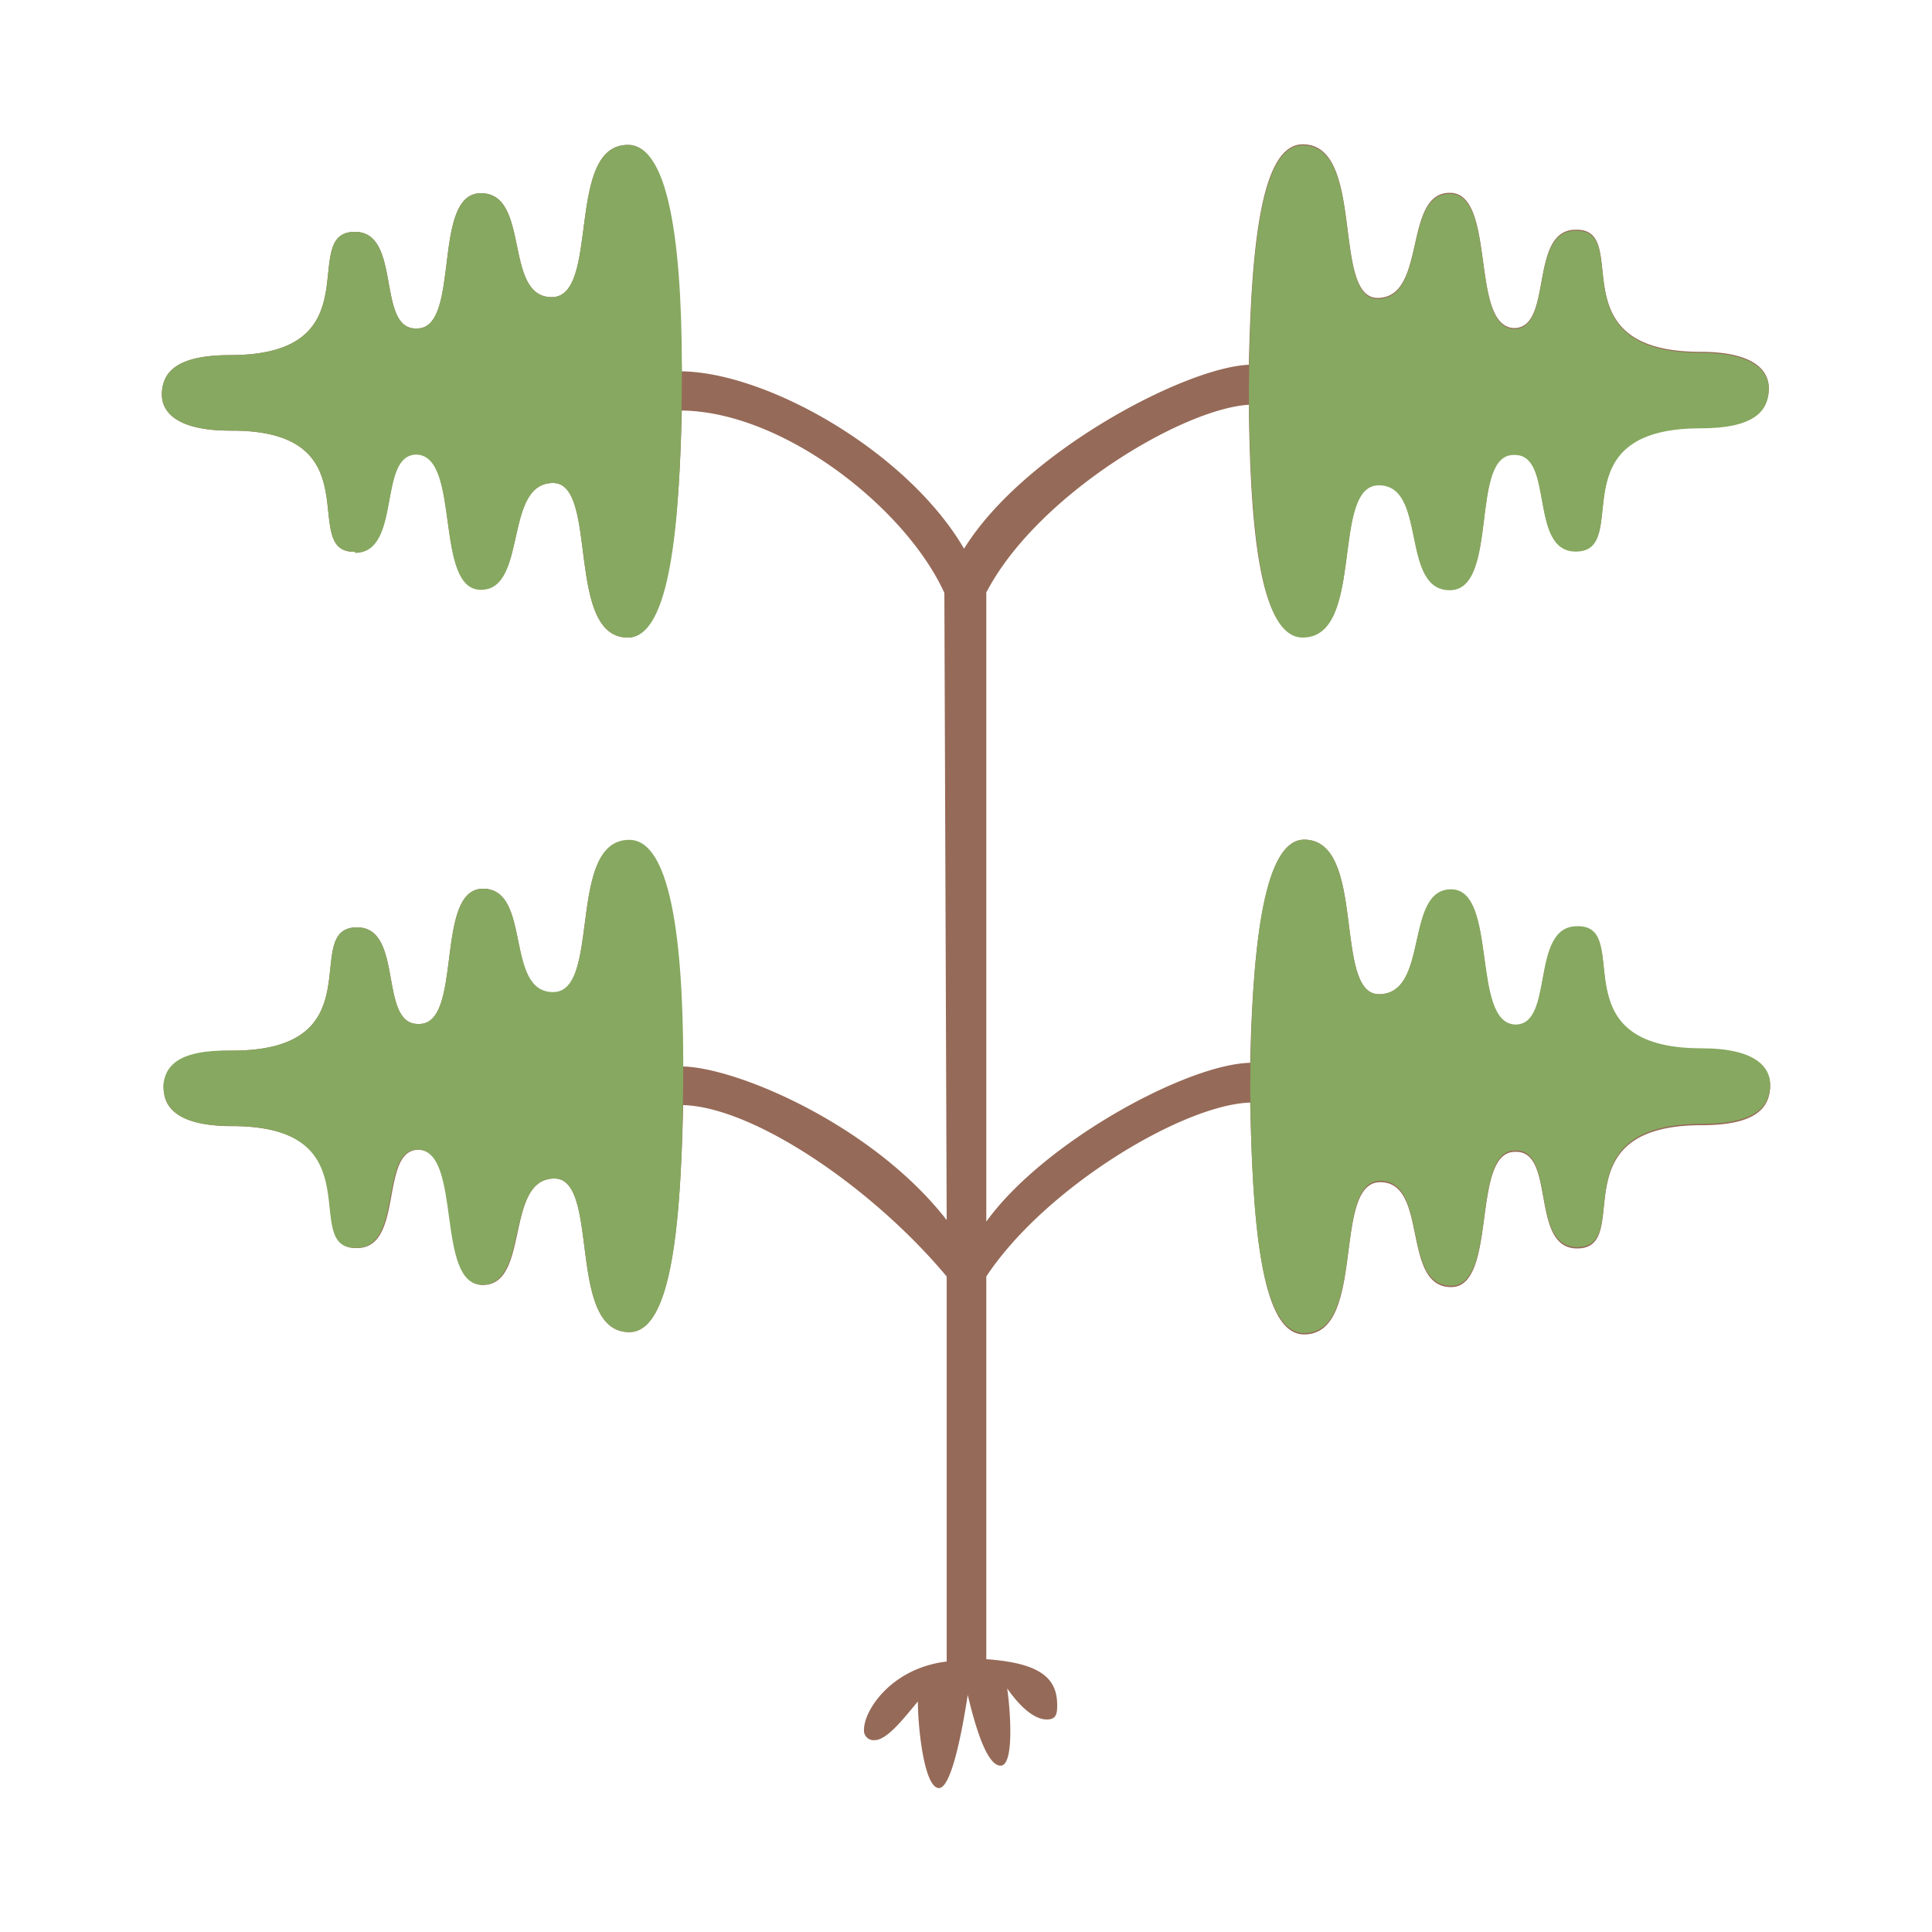 <svg id="Layer_1" data-name="Layer 1" xmlns="http://www.w3.org/2000/svg" viewBox="0 0 100 100"><defs><style>.cls-1{fill:#966a58;}.cls-2{fill:#87a860;}</style></defs><path class="cls-1" d="M18.37,28.56c2.45,0,1.16-5.09,3.19-5.09,2.31.07.89,7,3.33,7S26.05,25,28.63,25C31,25,29.24,33,32.5,33c2,0,2.65-5.23,2.79-11.75,5.3.06,11.62,5.09,13.59,9.44L49,63.15c-3.8-4.89-10.8-7.88-13.65-7.95-.14-6.46-.68-11.69-2.79-11.69-3.26,0-1.42,7.88-3.94,7.88S27.54,46,25,46s-1,7.06-3.33,7c-2.1.06-.74-5-3.19-5-3,0,1.09,6.38-6.46,6.38-2.78,0-3.46.89-3.53,1.91s.75,2,3.53,2c7.55,0,3.47,6.38,6.46,6.31,2.45,0,1.15-5.09,3.19-5.09,2.31.07.89,7,3.33,7S26.12,61,28.7,61c2.38,0,.61,7.95,3.87,7.95,2.11,0,2.65-5.23,2.79-11.75C39,57.3,45.14,61.45,49,66.07V86c-2.85.34-4.28,2.51-4.28,3.53a.5.5,0,0,0,.55.54c.68,0,1.63-1.29,2.24-2,0,1.42.34,4.48,1.09,4.48s1.36-4,1.49-4.82c.34,1.42.95,3.66,1.7,3.66s.48-3.12.34-4C53,88.63,53.7,89,54.18,89s.54-.27.54-.74c0-1.36-.81-2.18-3.67-2.38V66.07c3.06-4.62,10.2-8.9,13.66-9,.14,6.59.61,12,2.79,12,3.26,0,1.42-7.88,3.94-7.88s1.08,5.43,3.67,5.43c2.44,0,1-7.06,3.33-7,2.1-.07.74,5,3.19,5,3,0-1.09-6.38,6.45-6.38,2.79,0,3.47-.89,3.54-1.91s-.75-2-3.54-2c-7.54,0-3.46-6.39-6.45-6.32-2.45,0-1.16,5.09-3.19,5.09-2.31-.06-.89-7-3.33-7S74,51.46,71.37,51.46c-2.38,0-.61-8-3.87-8-2,0-2.65,5.1-2.79,11.55-3.26.07-10.67,4.08-13.66,8.22V30.67c2.59-5,10.13-9.51,13.59-9.72.07,6.66.61,12,2.79,12,3.26,0,1.42-7.88,3.94-7.88s1.09,5.43,3.67,5.43,1-7.06,3.33-7c2.1-.07.74,5,3.19,5,3,0-1.09-6.38,6.46-6.38,2.78,0,3.46-.89,3.53-1.91s-.75-2-3.53-2c-7.55,0-3.47-6.39-6.46-6.32-2.45,0-1.15,5.09-3.19,5.09-2.31-.07-.89-7-3.33-7s-1.16,5.44-3.74,5.44c-2.38,0-.61-7.95-3.87-7.95-2.11,0-2.65,5-2.79,11.41-3.33.14-11.68,4.56-14.74,9.52-2.92-5-10.13-9.11-14.61-9.18C35.15,12.73,34.61,7.5,32.5,7.5c-3.26,0-1.42,7.88-3.94,7.88S27.48,10,24.89,10s-1,7.06-3.33,7c-2.1.07-.74-5-3.19-5-3,0,1.09,6.38-6.45,6.38-2.79,0-3.47.89-3.54,1.91s.75,2,3.54,2C19.46,22.24,15.38,28.63,18.37,28.56Z"/><path class="cls-2" d="M64.71,56.28C64.78,63.22,65.25,69,67.5,69c3.26,0,1.42-7.88,3.94-7.88s1.08,5.43,3.67,5.43c2.44,0,1-7.06,3.33-7,2.1-.07.74,5,3.19,5,3,0-1.09-6.38,6.45-6.38,2.79,0,3.47-.89,3.54-1.91s-.75-2-3.54-2c-7.54,0-3.46-6.39-6.45-6.32-2.45,0-1.16,5.09-3.19,5.09-2.31-.06-.89-7-3.33-7S74,51.46,71.37,51.46c-2.38,0-.61-8-3.87-8C65.32,43.51,64.78,49.29,64.71,56.28Zm-.07-36C64.71,27.2,65.19,33,67.43,33c3.26,0,1.42-7.88,3.94-7.88s1.09,5.43,3.67,5.43,1-7.06,3.33-7c2.1-.07.74,5,3.19,5,3,0-1.09-6.38,6.46-6.38,2.78,0,3.46-.89,3.53-1.91s-.75-2-3.53-2c-7.55,0-3.47-6.39-6.46-6.32-2.45,0-1.15,5.09-3.19,5.09-2.31-.07-.89-7-3.33-7s-1.16,5.44-3.74,5.44c-2.38,0-.61-7.95-3.87-7.95C65.19,7.5,64.71,13.28,64.64,20.27Zm-56.19,36c.07,1.08.75,2,3.53,2,7.55,0,3.47,6.38,6.46,6.31,2.45,0,1.15-5.09,3.19-5.09,2.31.07.89,7,3.33,7S26.12,61,28.7,61c2.38,0,.61,7.95,3.87,7.95,2.24,0,2.72-5.77,2.79-12.77s-.55-12.71-2.79-12.71c-3.26,0-1.42,7.88-3.94,7.88S27.54,46,25,46s-1,7.06-3.33,7c-2.1.06-.74-5-3.19-5-3,0,1.09,6.38-6.46,6.38C9.2,54.31,8.52,55.2,8.45,56.22Zm9.92-27.66c2.45,0,1.16-5.09,3.19-5.09,2.31.07.89,7,3.33,7S26.05,25,28.63,25C31,25,29.24,33,32.5,33c2.18,0,2.72-5.78,2.79-12.77S34.75,7.5,32.5,7.5c-3.26,0-1.42,7.88-3.94,7.88S27.48,10,24.89,10s-1,7.06-3.33,7c-2.1.07-.74-5-3.19-5-3,0,1.09,6.38-6.45,6.38-2.79,0-3.47.89-3.54,1.91s.75,2,3.54,2C19.46,22.24,15.38,28.63,18.37,28.56Z"/></svg>
